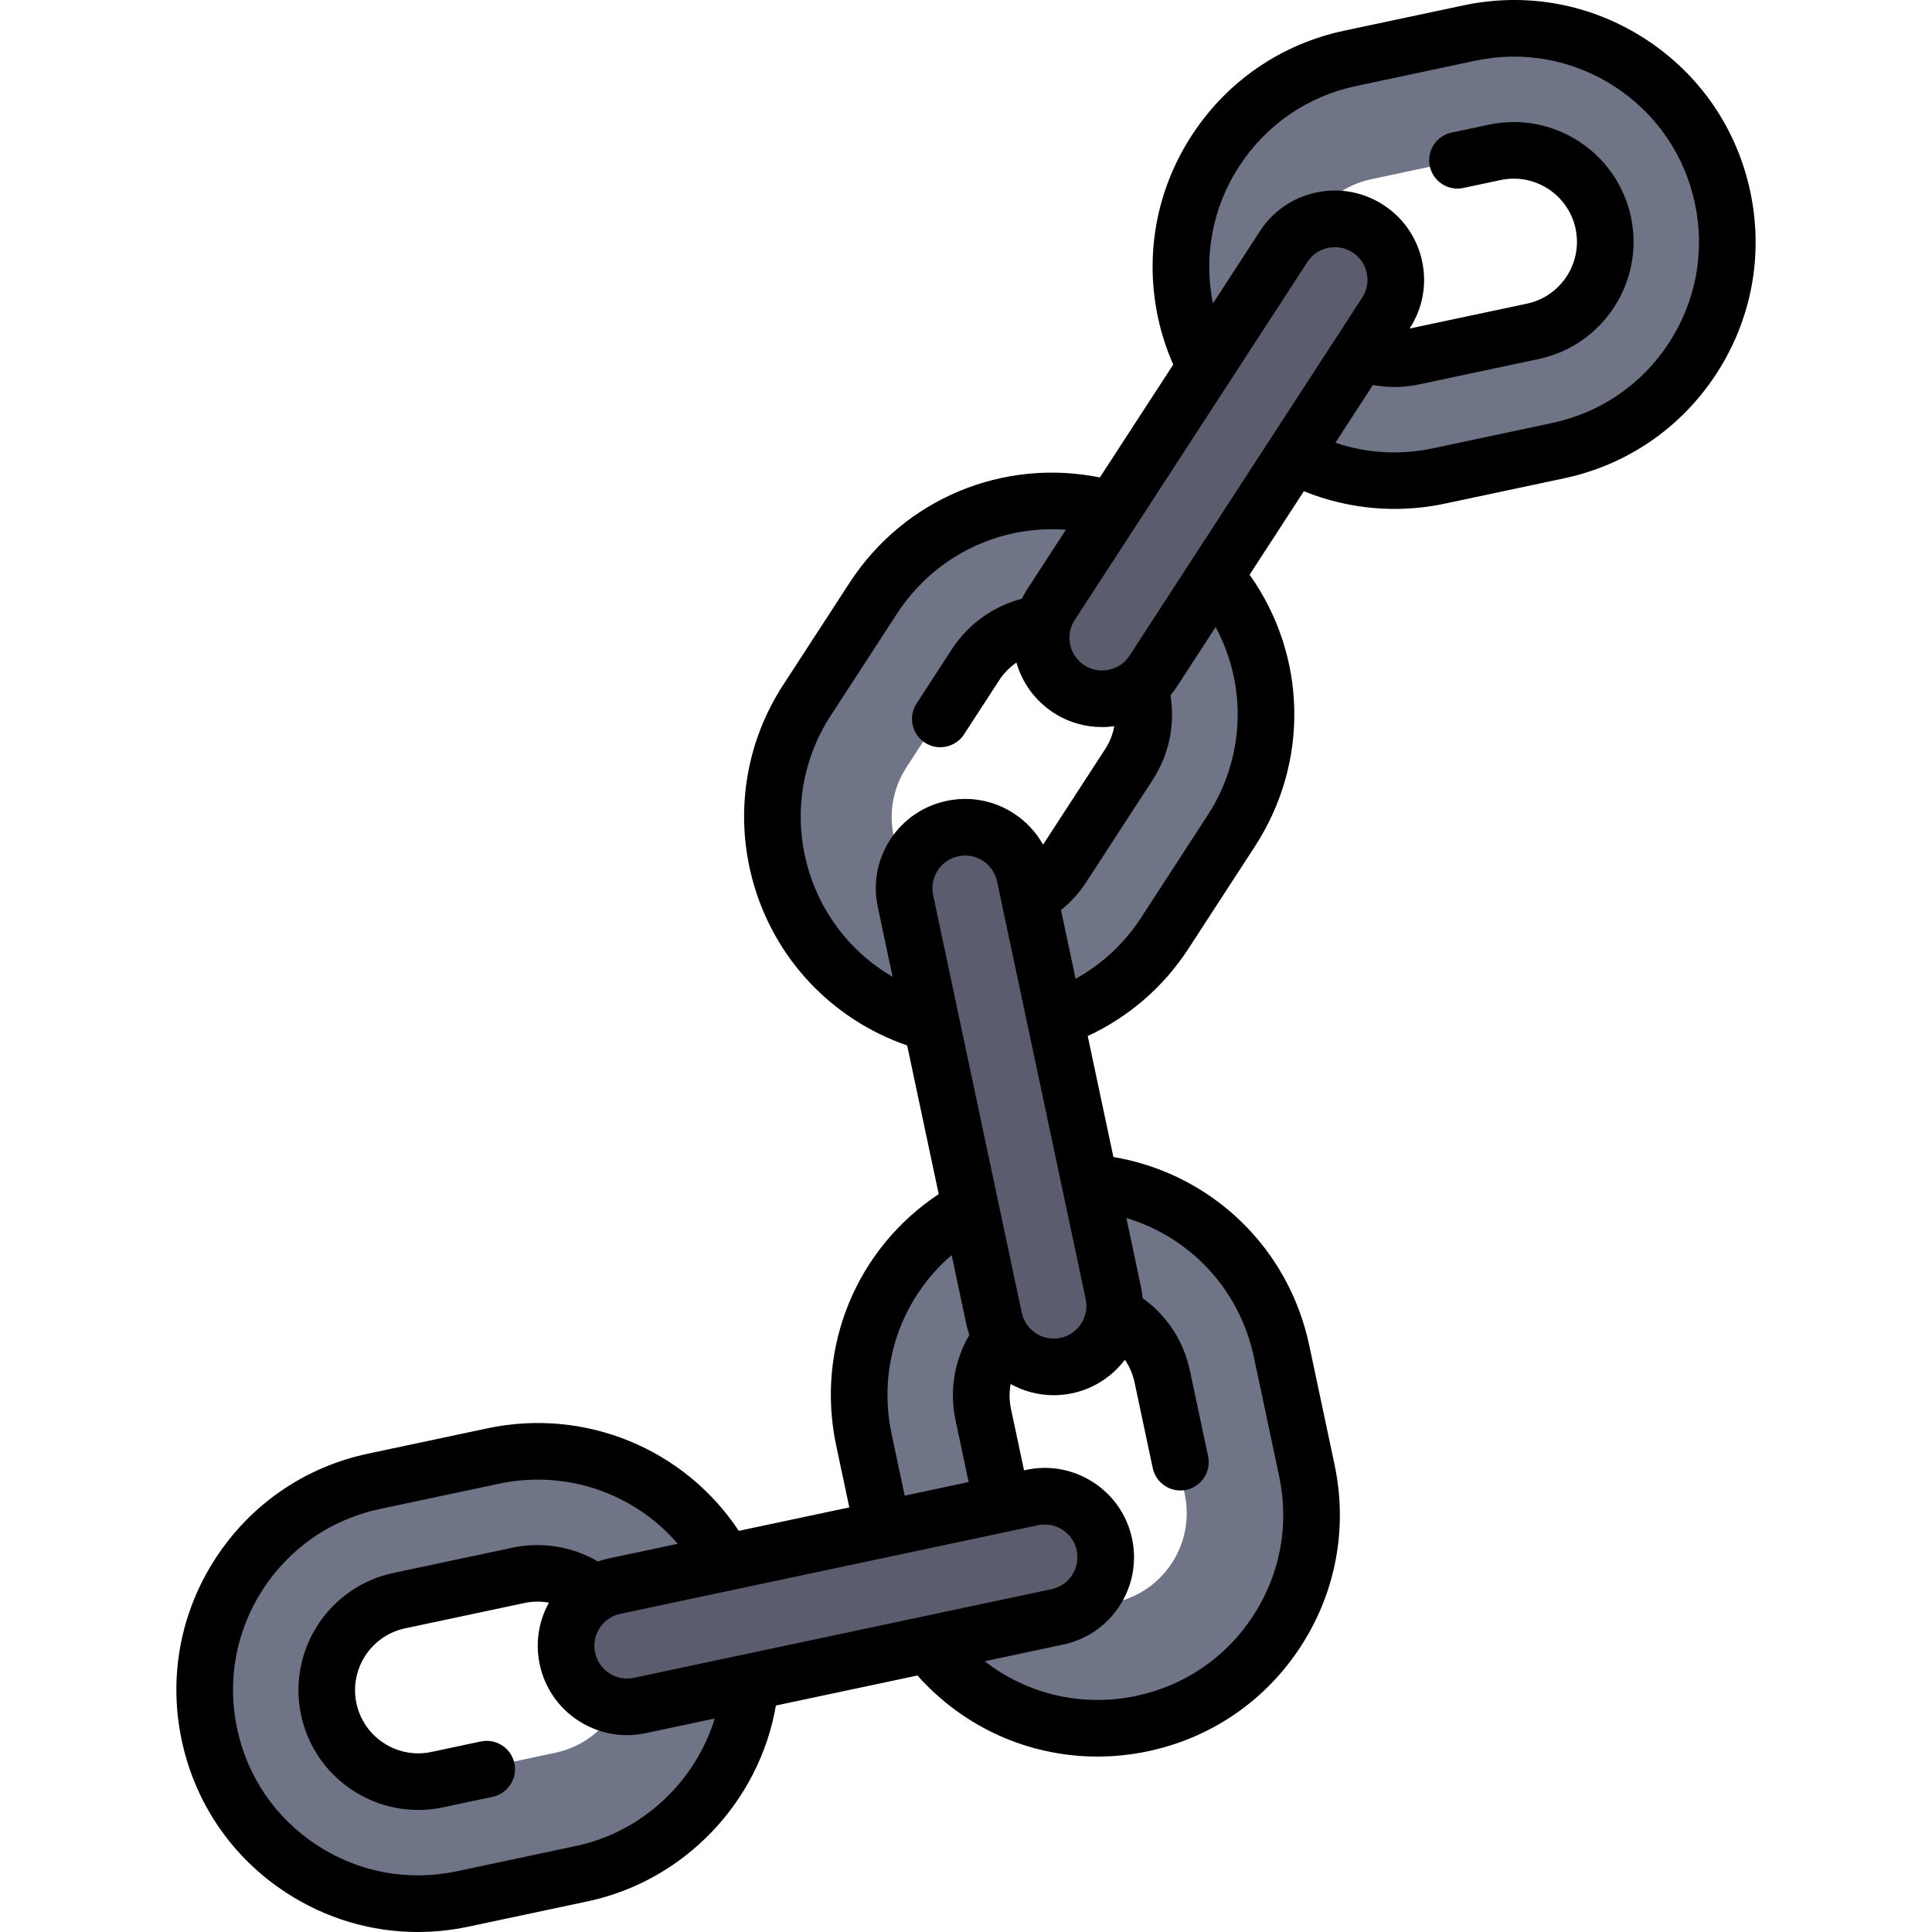 <?xml version="1.0" encoding="iso-8859-1"?>
<!-- Generator: Adobe Illustrator 19.0.0, SVG Export Plug-In . SVG Version: 6.00 Build 0)  -->
<svg xmlns="http://www.w3.org/2000/svg" xmlns:xlink="http://www.w3.org/1999/xlink" version="1.1" id="Capa_1" x="0px" y="0px" viewBox="0 0 512 512" style="enable-background:new 0 0 512 512;" xml:space="preserve">
<g>
	<path style="fill:#707487;" d="M213.139,185.849l17.547-27.053c16.93-26.102,51.95-33.566,78.052-16.634   c26.102,16.931,33.566,51.95,16.634,78.052l-17.547,27.053c-16.93,26.102-51.949,33.566-78.052,16.634   C203.672,246.97,196.209,211.951,213.139,185.849z M298.32,202.665c7.258-11.189,4.06-26.193-7.129-33.451   c-11.189-7.258-26.193-4.06-33.451,7.129l-17.548,27.054c-7.258,11.189-4.06,26.193,7.129,33.451   c11.189,7.258,26.193,4.06,33.451-7.129L298.32,202.665z"/>
	<path style="fill:#707487;" d="M411.677,119.637l-31.538,6.722c-30.429,6.485-60.469-12.999-66.953-43.428   c-6.485-30.429,12.999-60.469,43.428-66.953l31.538-6.722c30.429-6.485,60.469,12.999,66.953,43.428   S442.105,113.151,411.677,119.637z M363.335,47.514c-13.044,2.78-21.392,15.651-18.612,28.694   c2.78,13.043,15.651,21.392,28.694,18.612l31.538-6.722c13.043-2.78,21.392-15.651,18.612-28.694   c-2.78-13.043-15.651-21.392-28.694-18.612L363.335,47.514z"/>
	<path style="fill:#707487;" d="M235.12,412.784l-6.722-31.538c-6.485-30.429,12.999-60.469,43.428-66.953   s60.469,12.999,66.953,43.428l6.722,31.538c6.485,30.429-12.999,60.469-43.428,66.953S241.605,443.212,235.12,412.784z    M307.243,364.443c-2.78-13.044-15.651-21.392-28.694-18.612c-13.043,2.78-21.392,15.651-18.612,28.694l6.722,31.538   c2.78,13.044,15.651,21.392,28.694,18.612c13.043-2.78,21.392-15.651,18.612-28.694L307.243,364.443z"/>
	<path style="fill:#707487;" d="M153.951,496.023l-31.538,6.722c-30.429,6.485-60.469-12.999-66.953-43.428   s12.999-60.469,43.428-66.953l31.538-6.722c30.429-6.485,60.469,12.999,66.953,43.428   C203.864,459.499,184.379,489.539,153.951,496.023z M105.61,423.901c-13.043,2.78-21.392,15.651-18.612,28.694   c2.78,13.043,15.651,21.392,28.694,18.612l31.538-6.722c13.043-2.78,21.392-15.651,18.612-28.694   c-2.78-13.043-15.651-21.392-28.694-18.612L105.61,423.901z"/>
</g>
<g>
	<path style="fill:#5B5D6E;" d="M150.072,439.153L150.072,439.153c-1.856-8.709,3.699-17.273,12.409-19.129l110.382-23.525   c8.709-1.856,17.273,3.699,19.129,12.409l0,0c1.856,8.709-3.699,17.273-12.409,19.129l-110.382,23.525   C160.493,453.416,151.929,447.861,150.072,439.153z"/>
	<path style="fill:#5B5D6E;" d="M251.663,219.68L251.663,219.68c8.709-1.856,17.273,3.699,19.129,12.409l23.525,110.382   c1.856,8.709-3.699,17.273-12.409,19.129l0,0c-8.709,1.856-17.273-3.699-19.129-12.409l-23.525-110.382   C237.398,230.101,242.954,221.536,251.663,219.68z"/>
	<path style="fill:#5B5D6E;" d="M361.382,61.001L361.382,61.001c7.471,4.846,9.599,14.829,4.753,22.3l-61.417,94.686   c-4.846,7.471-14.829,9.599-22.3,4.753l0,0c-7.471-4.846-9.599-14.829-4.753-22.3l61.417-94.686   C343.927,58.283,353.911,56.156,361.382,61.001z"/>
</g>
<path d="M463.843,50.794c-3.553-16.741-13.411-31.098-27.762-40.423c-14.351-9.327-31.473-12.507-48.214-8.953l-31.623,6.711  c-16.741,3.553-31.098,13.411-40.423,27.762s-12.506,31.473-8.954,48.214c0.915,4.312,2.292,8.503,4.051,12.51l-19.443,29.917  c-25.663-5.191-51.877,5.669-66.333,27.913l-17.616,27.106c-19.251,29.623-10.814,69.385,18.809,88.638  c4.417,2.871,9.141,5.167,14.074,6.867l8.359,39.391c-21.831,14.473-32.683,40.648-27.166,66.648l3.476,16.38l-29.282,6.214  c-14.479-21.791-40.757-32.661-66.638-27.167l-31.623,6.71c-16.741,3.552-31.098,13.411-40.423,27.762  c-9.326,14.35-12.506,31.473-8.953,48.214c3.552,16.741,13.411,31.098,27.762,40.423C86.44,508.467,98.448,512,110.705,512  c4.463,0,8.961-0.469,13.429-1.417l31.623-6.711c25.634-5.439,45.472-26.383,49.866-51.89l37.507-7.959  c12.286,13.816,29.594,21.488,47.697,21.487c4.46,0,8.969-0.465,13.461-1.419c16.741-3.552,31.098-13.411,40.423-27.762  c9.326-14.35,12.506-31.473,8.953-48.214l-6.71-31.624c-5.517-26-26.064-45.511-51.891-49.872l-6.804-32.062  c10.91-5.055,20.1-13.007,26.712-23.182l17.615-27.106c14.483-22.286,13.752-50.611-1.428-71.957l14.383-22.132  c7.642,3.085,15.814,4.687,24.032,4.686c4.438,0,8.888-0.459,13.267-1.389l31.623-6.71c16.741-3.552,31.098-13.411,40.423-27.762  S467.394,67.535,463.843,50.794z M360.997,78.88l-61.655,94.87c-2.604,4.005-7.981,5.146-11.986,2.543  c-4.006-2.604-5.147-7.98-2.543-11.986l61.655-94.869c1.261-1.94,3.202-3.274,5.466-3.754c2.265-0.481,4.58-0.05,6.52,1.21  c1.94,1.261,3.274,3.202,3.754,5.466C362.688,74.625,362.258,76.94,360.997,78.88z M234.51,257.61  c-22.688-14.745-29.151-45.199-14.406-67.887l17.616-27.106c9.937-15.289,27.125-23.556,44.747-22.224l-10.23,15.74  c-0.534,0.822-1.004,1.668-1.424,2.528c-7.601,1.991-14.227,6.725-18.564,13.397l-9.346,14.381  c-2.257,3.473-1.271,8.119,2.202,10.375c1.262,0.82,2.679,1.212,4.08,1.212c2.454,0,4.859-1.203,6.295-3.414l9.346-14.38  c1.206-1.856,2.761-3.41,4.538-4.637c1.522,5.277,4.866,10.053,9.821,13.273c3.974,2.582,8.439,3.815,12.857,3.815  c1.093,0,2.182-0.084,3.261-0.233c-0.399,2.123-1.189,4.176-2.394,6.031l-16.485,25.366c-1.85-3.32-4.489-6.164-7.766-8.294  c-5.3-3.444-11.625-4.619-17.806-3.306c-6.183,1.312-11.485,4.953-14.929,10.253c-3.444,5.3-4.619,11.624-3.307,17.806l3.937,18.55  C235.861,258.458,235.179,258.046,234.51,257.61z M281.046,354.552c-4.674,0.988-9.283-2.003-10.274-6.677l-23.486-110.68  c-0.991-4.673,2.004-9.282,6.677-10.274c0.604-0.128,1.212-0.191,1.816-0.191c1.658,0,3.282,0.478,4.704,1.402  c1.94,1.261,3.274,3.203,3.754,5.466l23.486,110.68C288.713,348.951,285.719,353.56,281.046,354.552z M167.975,444.638  c-2.265,0.479-4.58,0.05-6.52-1.211c-1.94-1.261-3.274-3.202-3.754-5.466c-0.48-2.264-0.05-4.58,1.211-6.52  c1.261-1.94,3.202-3.274,5.466-3.754l110.68-23.486c0.604-0.128,1.212-0.191,1.816-0.191c1.658,0,3.282,0.478,4.704,1.402  c1.94,1.261,3.274,3.203,3.754,5.466c0.48,2.264,0.05,4.579-1.211,6.52c-1.261,1.941-3.202,3.274-5.466,3.754L167.975,444.638z   M236.275,379.98c-3.792-17.872,2.509-35.853,15.924-47.365l3.899,18.373c0.203,0.956,0.48,1.876,0.79,2.778  c-3.977,6.784-5.32,14.807-3.663,22.617l3.476,16.38l-16.95,3.597L236.275,379.98z M152.646,489.2l-31.623,6.711  c-12.821,2.72-25.936,0.285-36.928-6.857c-10.991-7.143-18.541-18.138-21.263-30.96c-2.721-12.823-0.286-25.937,6.857-36.928  c7.143-10.991,18.138-18.541,30.96-21.263l31.624-6.71c17.784-3.772,35.817,2.539,47.345,15.928l-18.354,3.895  c-0.953,0.202-1.877,0.478-2.784,0.789c-6.783-3.959-14.888-5.302-22.611-3.662l-31.623,6.711  c-17.123,3.634-28.097,20.52-24.463,37.643c3.164,14.911,16.377,25.159,31.047,25.159c2.175,0,4.385-0.226,6.596-0.695l13.114-2.783  c4.052-0.859,6.64-4.841,5.78-8.893c-0.859-4.052-4.842-6.639-8.893-5.78l-13.113,2.782c-9.03,1.917-17.94-3.873-19.857-12.905  c-1.917-9.032,3.873-17.939,12.905-19.856l31.623-6.711c2.18-0.462,4.371-0.479,6.486-0.093c-2.762,4.983-3.635,10.725-2.44,16.352  c1.312,6.184,4.953,11.486,10.253,14.929c3.885,2.525,8.32,3.83,12.846,3.83c1.648,0,3.31-0.173,4.959-0.523l18.327-3.889  C184.269,472.195,170.243,485.466,152.646,489.2z M332.284,359.607l6.71,31.623c2.721,12.823,0.286,25.937-6.857,36.928  c-7.143,10.991-18.138,18.541-30.96,21.263c-14.384,3.053-28.976-0.432-40.229-9.177l20.822-4.419  c6.183-1.312,11.485-4.953,14.929-10.253c3.444-5.3,4.619-11.624,3.307-17.806c-1.312-6.184-4.953-11.486-10.253-14.929  c-5.3-3.445-11.624-4.621-17.806-3.307l-0.57,0.121l-3.476-16.38c-0.46-2.168-0.459-4.364-0.071-6.485  c3.436,1.897,7.349,2.957,11.414,2.957c1.622,0,3.269-0.168,4.917-0.518c5.79-1.229,10.632-4.495,13.946-8.884  c1.216,1.78,2.092,3.796,2.555,5.978l4.824,22.729c0.749,3.527,3.862,5.944,7.329,5.944c0.516,0,1.04-0.054,1.564-0.165  c4.052-0.86,6.639-4.841,5.779-8.894l-4.823-22.729c-1.661-7.829-6.079-14.558-12.518-19.174c-0.083-0.952-0.218-1.908-0.421-2.866  l-3.899-18.374C315.429,327.863,328.491,341.734,332.284,359.607z M320.012,216.098l-17.615,27.106  c-4.427,6.812-10.359,12.322-17.354,16.186l-3.866-18.216c2.599-2.094,4.848-4.575,6.692-7.413l17.615-27.105  c4.332-6.666,5.97-14.649,4.705-22.403c0.615-0.733,1.196-1.507,1.73-2.33l10.235-15.749  C330.542,181.736,329.968,200.779,320.012,216.098z M442.312,90.834c-7.143,10.991-18.138,18.541-30.96,21.263l-31.624,6.71  c-8.746,1.856-17.551,1.329-25.829-1.483l9.939-15.293c1.876,0.343,3.779,0.52,5.687,0.52c2.208,0,4.423-0.23,6.608-0.694  l31.623-6.711c17.123-3.634,28.097-20.52,24.463-37.644c-3.633-17.122-20.519-28.099-37.643-24.463l-9.89,2.099  c-4.052,0.86-6.64,4.841-5.78,8.893c0.859,4.052,4.844,6.642,8.893,5.78l9.89-2.098c9.029-1.921,17.94,3.872,19.857,12.904  c1.917,9.032-3.873,17.939-12.905,19.856l-31.079,6.595l0.01-0.016c3.444-5.3,4.619-11.624,3.307-17.806  c-1.312-6.184-4.954-11.486-10.253-14.929c-5.3-3.445-11.625-4.622-17.806-3.307c-6.184,1.312-11.486,4.954-14.929,10.253  l-12.456,19.166c-2.534-12.644-0.077-25.536,6.962-36.368c7.143-10.991,18.138-18.541,30.96-21.263l31.623-6.711  c12.823-2.721,25.936-0.286,36.928,6.857c10.991,7.143,18.541,18.138,21.263,30.96C451.891,66.729,449.455,79.844,442.312,90.834z"/>
<g>
</g>
<g>
</g>
<g>
</g>
<g>
</g>
<g>
</g>
<g>
</g>
<g>
</g>
<g>
</g>
<g>
</g>
<g>
</g>
<g>
</g>
<g>
</g>
<g>
</g>
<g>
</g>
<g>
</g>
</svg>
